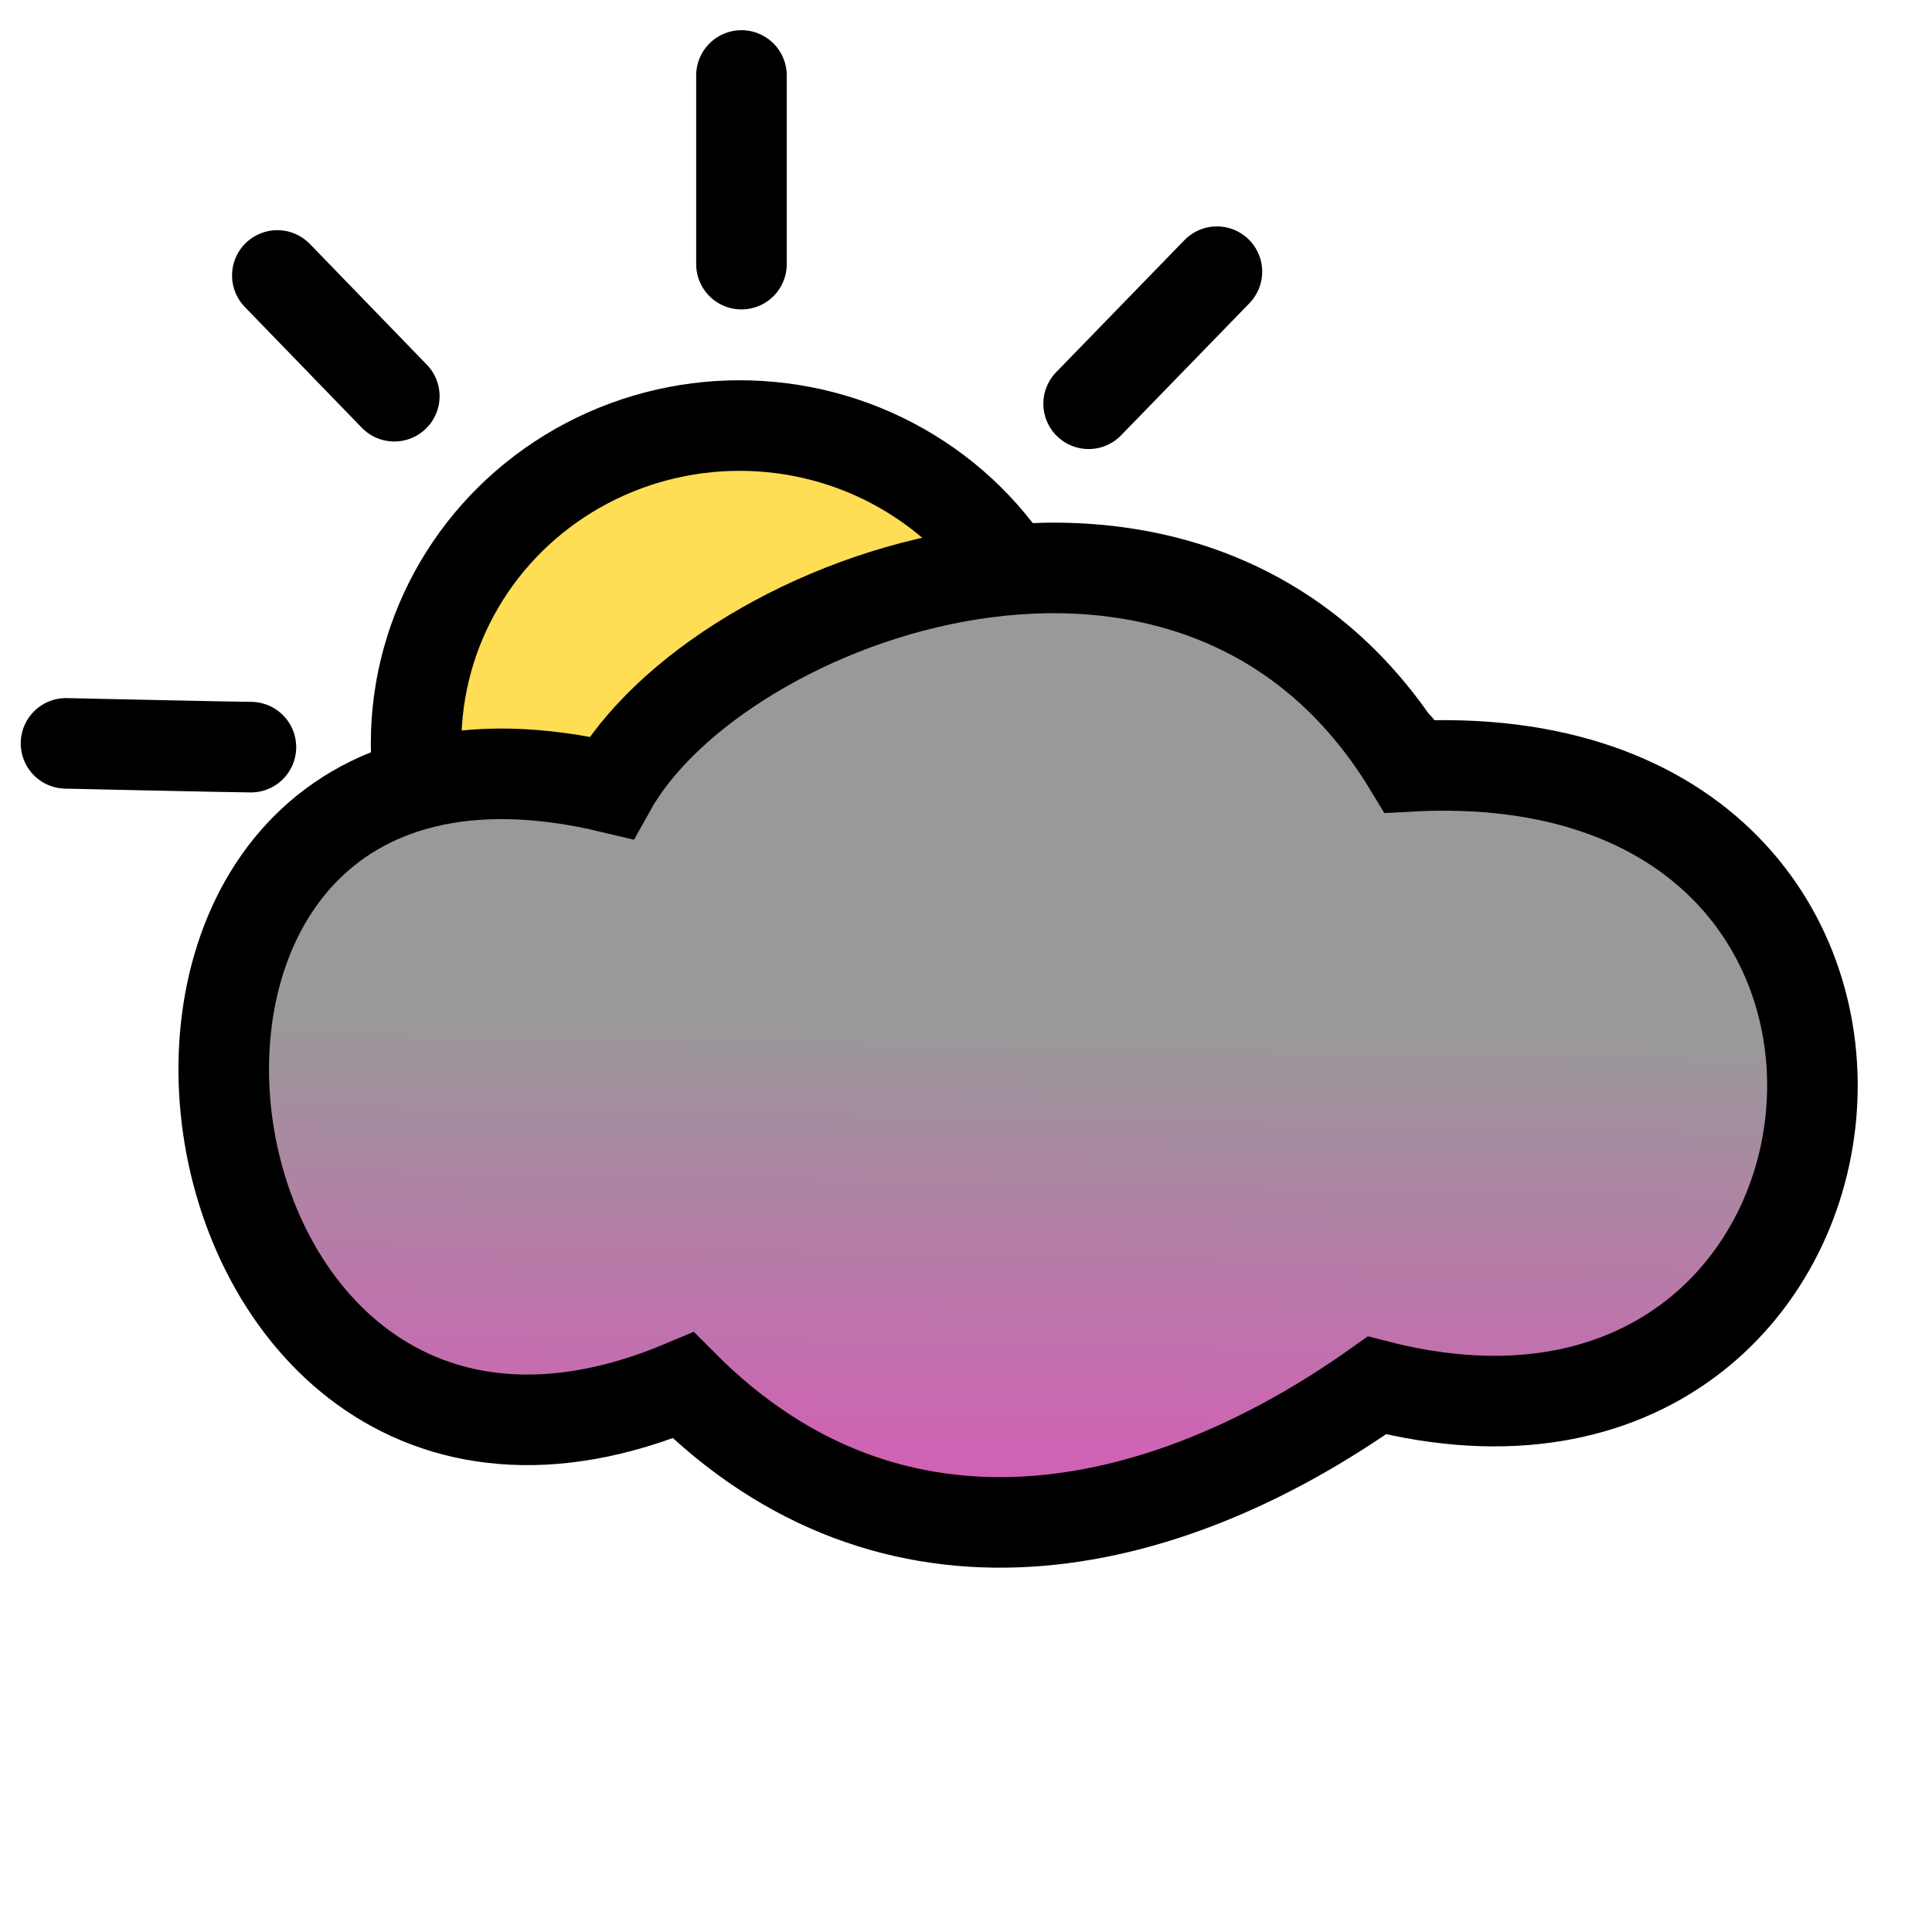 <svg xmlns="http://www.w3.org/2000/svg" xmlns:svg="http://www.w3.org/2000/svg" xmlns:xlink="http://www.w3.org/1999/xlink" id="svg4311" width="100%" height="100%" version="1.1" viewBox="0 0 64 64"><defs id="defs4313"><linearGradient id="linearGradient4277"><stop style="stop-color:#999;stop-opacity:1" id="stop4279" offset="0"/><stop style="stop-color:#f3c;stop-opacity:1" id="stop4281" offset="1"/></linearGradient><linearGradient id="linearGradient4283" x1="33" x2="32.5" y1="34" y2="60.75" gradientUnits="userSpaceOnUse" xlink:href="#linearGradient4277"/></defs><g id="layer3" style="display:inline"><g style="display:inline" id="g4168" transform="translate(-7.188,-8.25)"><path id="path4145" d="m 31.75,10.75 0,6.25" style="fill:none;fill-rule:evenodd;stroke:#000;stroke-width:3;stroke-linecap:round;stroke-linejoin:miter;stroke-miterlimit:4;stroke-dasharray:none;stroke-opacity:1"/><path id="path4147" d="m 43.25,21.625 4.25,-4.375" style="fill:none;fill-rule:evenodd;stroke:#000;stroke-width:3;stroke-linecap:round;stroke-linejoin:miter;stroke-miterlimit:4;stroke-dasharray:none;stroke-opacity:1"/><path id="path4149" d="m 48.25,33 c 1.125,0 5.25,0 5.25,0" style="fill:none;fill-rule:evenodd;stroke:#000;stroke-width:3;stroke-linecap:round;stroke-linejoin:miter;stroke-miterlimit:4;stroke-dasharray:none;stroke-opacity:1"/><path id="path4151" d="m 43.375,44.875 4,3.625" style="fill:none;fill-rule:evenodd;stroke:#000;stroke-width:3;stroke-linecap:round;stroke-linejoin:miter;stroke-miterlimit:4;stroke-dasharray:none;stroke-opacity:1"/><path id="path4153" d="m 31.375,49.625 0.125,5.625" style="fill:none;fill-rule:evenodd;stroke:#000;stroke-width:3;stroke-linecap:round;stroke-linejoin:miter;stroke-miterlimit:4;stroke-dasharray:none;stroke-opacity:1"/><path id="path4155" d="m 20.375,44.875 -4,3.75" style="fill:none;fill-rule:evenodd;stroke:#000;stroke-width:3;stroke-linecap:round;stroke-linejoin:miter;stroke-miterlimit:4;stroke-dasharray:none;stroke-opacity:1"/><path id="path4157" d="m 15.5,33 c -0.5,0 -6.125,-0.125 -6.125,-0.125" style="fill:none;fill-rule:evenodd;stroke:#000;stroke-width:3;stroke-linecap:round;stroke-linejoin:miter;stroke-miterlimit:4;stroke-dasharray:none;stroke-opacity:1"/><path id="path4159" d="m 20.25,21.375 -3.875,-4" style="fill:none;fill-rule:evenodd;stroke:#000;stroke-width:3;stroke-linecap:round;stroke-linejoin:miter;stroke-miterlimit:4;stroke-dasharray:none;stroke-opacity:1"/><ellipse id="path4161" cx="31.688" cy="32.875" rx="10.716" ry="10.528" style="fill:#fd5;fill-opacity:1;stroke:#000;stroke-width:3;stroke-linecap:round;stroke-linejoin:round;stroke-miterlimit:4;stroke-dasharray:none;stroke-dashoffset:0"/></g><path style="fill:url(#linearGradient4283);fill-rule:evenodd;stroke:#000;stroke-width:3;stroke-linecap:butt;stroke-linejoin:miter;stroke-miterlimit:4;stroke-dasharray:none;stroke-opacity:1;fill-opacity:1" id="path4220" d="m 22.633,45.893 c -17.774,7.479 -21.751,-24.419 -2.386,-19.799 3.545,-6.341 19.422,-12.257 26.428,-0.707 19.458,-1.061 16.42,24.995 -1.061,20.506 -7.148,5.07 -16.039,6.96 -22.981,0 z"/></g></svg>